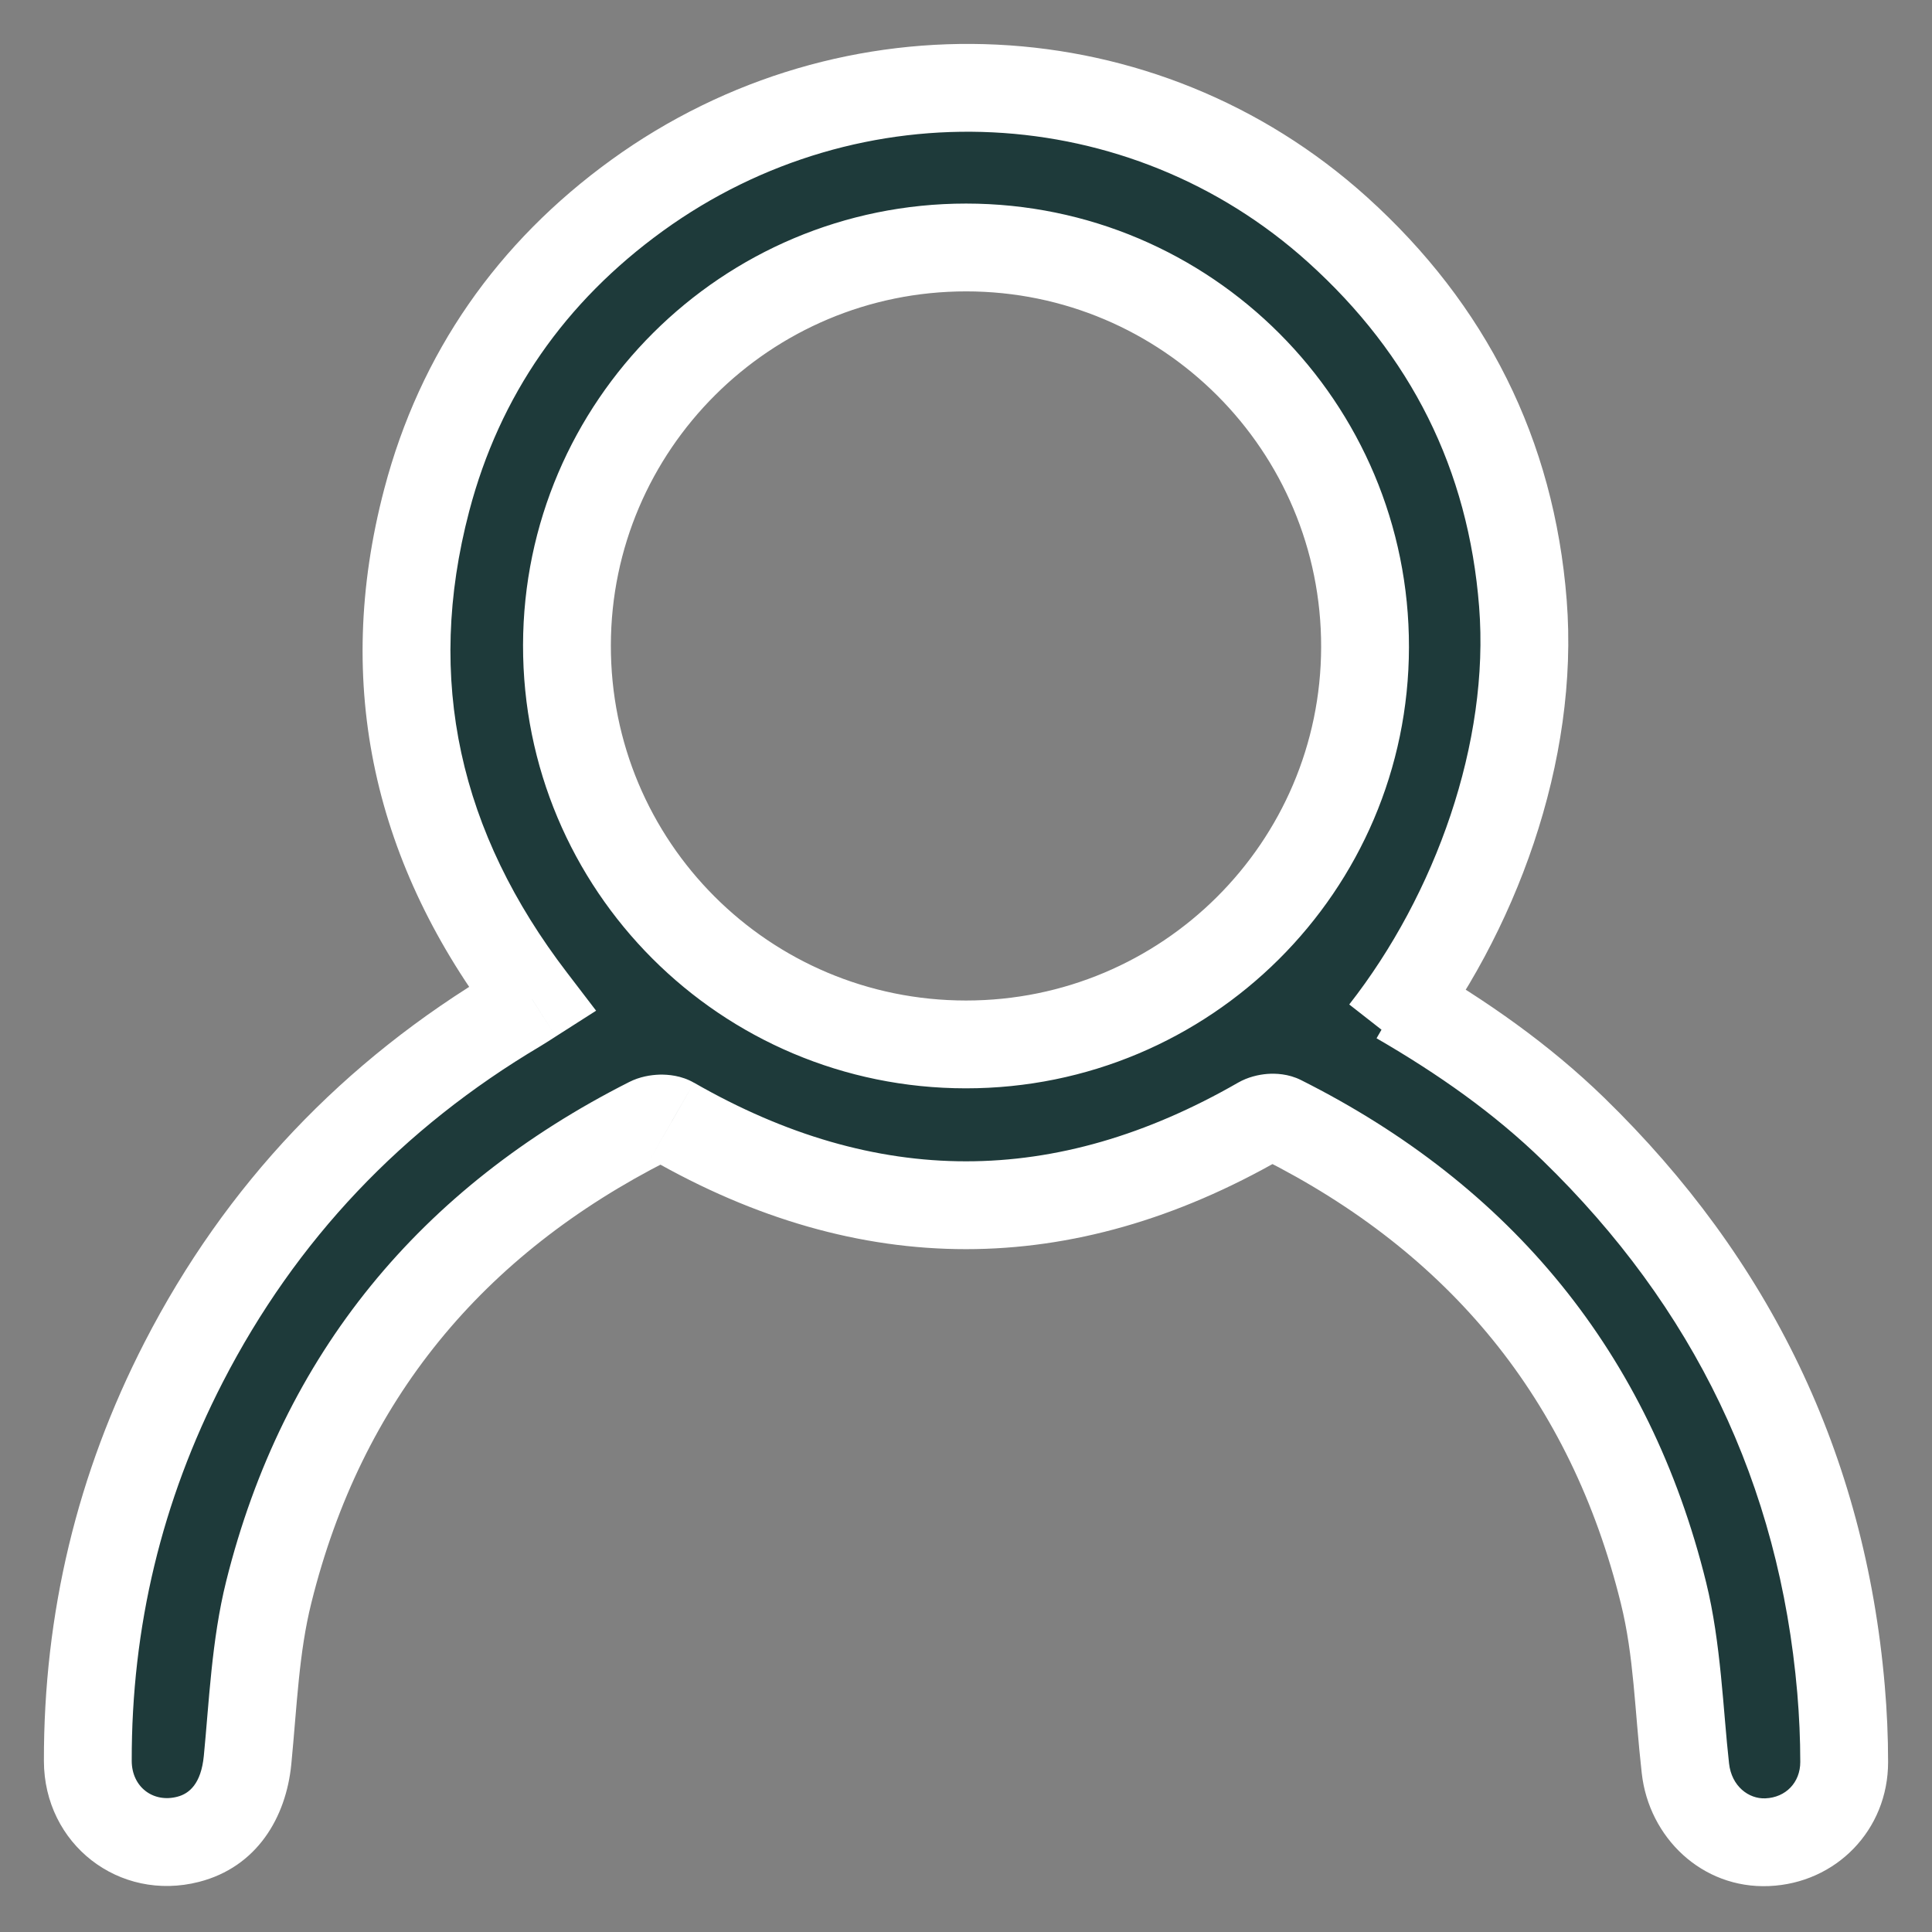<svg width="22" height="22" viewBox="0 0 22 22" fill="none" xmlns="http://www.w3.org/2000/svg">
<rect x="0" y="0" width="22" height="22" fill="#808080" stroke="none"/>
<path fill-rule="evenodd" clip-rule="evenodd" d="M10.999 11.893C13.505 11.894 15.54 9.869 15.544 7.369C15.549 4.858 13.512 2.818 11.001 2.818C8.497 2.818 6.461 4.846 6.456 7.345C6.451 9.858 8.482 11.892 10.999 11.893M15.926 11.39C16.652 11.811 17.325 12.282 17.918 12.859C19.719 14.61 20.749 16.73 20.964 19.236C20.988 19.511 21 19.788 21 20.064C21 20.568 20.62 20.957 20.122 20.978C19.646 20.997 19.247 20.632 19.192 20.137C19.117 19.47 19.102 18.786 18.942 18.139C18.335 15.676 16.859 13.885 14.591 12.745C14.527 12.713 14.411 12.725 14.346 12.762C12.114 14.045 9.886 14.044 7.654 12.763C7.587 12.725 7.462 12.731 7.39 12.767C5.141 13.905 3.67 15.682 3.06 18.129C2.906 18.749 2.882 19.402 2.819 20.043C2.774 20.506 2.54 20.842 2.142 20.945C1.55 21.097 1.001 20.674 1 20.053C0.997 18.451 1.36 16.935 2.093 15.51C2.972 13.802 4.247 12.463 5.9 11.482C5.949 11.453 5.995 11.422 6.06 11.38C4.753 9.673 4.311 7.778 4.86 5.693C5.237 4.258 6.051 3.097 7.254 2.226C9.701 0.455 13.018 0.618 15.232 2.616C16.493 3.754 17.208 5.172 17.342 6.87C17.475 8.56 16.802 10.412 15.757 11.746" fill="#1E3A3A"/>
<path d="M15.544 7.369L16.044 7.37V7.37L15.544 7.369ZM11.001 2.818L11.001 3.318H11.001L11.001 2.818ZM6.456 7.345L6.956 7.346V7.346L6.456 7.345ZM17.918 12.859L18.267 12.5L18.267 12.5L17.918 12.859ZM20.964 19.236L20.466 19.279L20.466 19.279L20.964 19.236ZM21 20.064L21.5 20.064V20.064L21 20.064ZM20.122 20.978L20.143 21.477L20.143 21.477L20.122 20.978ZM19.192 20.137L19.689 20.081L19.689 20.081L19.192 20.137ZM18.942 18.139L18.457 18.259L18.457 18.259L18.942 18.139ZM14.591 12.745L14.815 12.299L14.815 12.299L14.591 12.745ZM14.346 12.762L14.097 12.329L14.097 12.329L14.346 12.762ZM7.654 12.763L7.903 12.329L7.902 12.329L7.654 12.763ZM7.39 12.767L7.165 12.321L7.165 12.321L7.39 12.767ZM3.06 18.129L3.546 18.25L3.546 18.25L3.06 18.129ZM2.819 20.043L2.321 19.994L2.321 19.994L2.819 20.043ZM2.142 20.945L2.267 21.429L2.267 21.429L2.142 20.945ZM1 20.053L0.5 20.054V20.054L1 20.053ZM2.093 15.51L2.537 15.739L2.537 15.739L2.093 15.51ZM5.9 11.482L5.645 11.052L5.645 11.052L5.9 11.482ZM6.06 11.38L6.329 11.802L6.788 11.509L6.457 11.076L6.06 11.38ZM4.86 5.693L4.376 5.566L4.376 5.566L4.86 5.693ZM7.254 2.226L7.547 2.631L7.547 2.631L7.254 2.226ZM15.232 2.616L15.567 2.245L15.567 2.245L15.232 2.616ZM17.342 6.87L17.84 6.831V6.831L17.342 6.87ZM10.998 12.393C13.78 12.394 16.04 10.147 16.044 7.37L15.044 7.368C15.04 9.591 13.231 11.394 10.999 11.393L10.998 12.393ZM16.044 7.37C16.049 4.582 13.789 2.318 11.001 2.318L11.001 3.318C13.236 3.318 15.048 5.133 15.044 7.368L16.044 7.37ZM11.001 2.318C8.222 2.318 5.962 4.568 5.956 7.344L6.956 7.346C6.96 5.123 8.772 3.318 11.001 3.318L11.001 2.318ZM5.956 7.344C5.95 10.134 8.206 12.392 10.998 12.393L10.999 11.393C8.758 11.392 6.951 9.582 6.956 7.346L5.956 7.344ZM15.675 11.823C16.378 12.23 17.015 12.678 17.569 13.217L18.267 12.5C17.636 11.887 16.926 11.392 16.176 10.957L15.675 11.823ZM17.569 13.217C19.286 14.887 20.261 16.896 20.466 19.279L21.462 19.193C21.236 16.564 20.151 14.333 18.267 12.5L17.569 13.217ZM20.466 19.279C20.488 19.54 20.5 19.803 20.5 20.065L21.5 20.064C21.5 19.773 21.487 19.482 21.462 19.193L20.466 19.279ZM20.5 20.064C20.5 20.297 20.335 20.469 20.102 20.478L20.143 21.477C20.906 21.446 21.501 20.839 21.5 20.064L20.5 20.064ZM20.102 20.478C19.913 20.486 19.718 20.341 19.689 20.081L18.695 20.193C18.777 20.923 19.38 21.509 20.143 21.477L20.102 20.478ZM19.689 20.081C19.621 19.476 19.598 18.708 19.428 18.019L18.457 18.259C18.607 18.865 18.613 19.463 18.695 20.193L19.689 20.081ZM19.428 18.019C18.784 15.409 17.209 13.501 14.815 12.299L14.367 13.192C16.509 14.268 17.886 15.943 18.457 18.259L19.428 18.019ZM14.815 12.299C14.67 12.226 14.522 12.222 14.43 12.229C14.332 12.237 14.21 12.264 14.097 12.329L14.595 13.196C14.567 13.212 14.546 13.218 14.536 13.221C14.525 13.224 14.516 13.226 14.508 13.226C14.5 13.227 14.486 13.227 14.467 13.225C14.45 13.222 14.413 13.215 14.367 13.192L14.815 12.299ZM14.097 12.329C12.019 13.523 9.981 13.522 7.903 12.329L7.405 13.197C9.791 14.567 12.209 14.567 14.595 13.196L14.097 12.329ZM7.902 12.329C7.758 12.246 7.606 12.235 7.511 12.237C7.409 12.24 7.283 12.261 7.165 12.321L7.616 13.213C7.589 13.227 7.569 13.232 7.561 13.234C7.551 13.236 7.544 13.237 7.537 13.237C7.531 13.237 7.519 13.237 7.501 13.234C7.485 13.23 7.449 13.222 7.405 13.197L7.902 12.329ZM7.165 12.321C4.792 13.521 3.221 15.414 2.575 18.008L3.546 18.25C4.118 15.95 5.491 14.288 7.616 13.213L7.165 12.321ZM2.575 18.008C2.409 18.675 2.38 19.395 2.321 19.994L3.317 20.091C3.383 19.41 3.403 18.822 3.546 18.25L2.575 18.008ZM2.321 19.994C2.29 20.311 2.156 20.425 2.018 20.46L2.267 21.429C2.923 21.26 3.257 20.7 3.317 20.091L2.321 19.994ZM2.018 20.46C1.744 20.531 1.501 20.349 1.5 20.052L0.5 20.054C0.502 20.998 1.355 21.663 2.267 21.429L2.018 20.46ZM1.5 20.052C1.497 18.53 1.841 17.092 2.537 15.739L1.648 15.281C0.878 16.778 0.497 18.373 0.5 20.054L1.5 20.052ZM2.537 15.739C3.373 14.116 4.581 12.846 6.155 11.912L5.645 11.052C3.912 12.08 2.571 13.488 1.648 15.281L2.537 15.739ZM6.155 11.912C6.213 11.878 6.28 11.833 6.329 11.802L5.791 10.959C5.711 11.01 5.685 11.028 5.645 11.052L6.155 11.912ZM6.457 11.076C5.237 9.483 4.837 7.745 5.343 5.821L4.376 5.566C3.785 7.811 4.269 9.864 5.663 11.684L6.457 11.076ZM5.343 5.821C5.69 4.501 6.435 3.437 7.547 2.631L6.96 1.821C5.667 2.758 4.784 4.015 4.376 5.566L5.343 5.821ZM7.547 2.631C9.806 0.996 12.861 1.15 14.897 2.988L15.567 2.245C13.175 0.086 9.595 -0.086 6.96 1.821L7.547 2.631ZM14.897 2.988C16.065 4.042 16.72 5.342 16.843 6.909L17.84 6.831C17.696 5.002 16.92 3.467 15.567 2.245L14.897 2.988ZM16.843 6.909C16.965 8.453 16.346 10.184 15.364 11.438L16.151 12.054C17.259 10.639 17.985 8.666 17.84 6.831L16.843 6.909Z" fill="white"/>
</svg>
